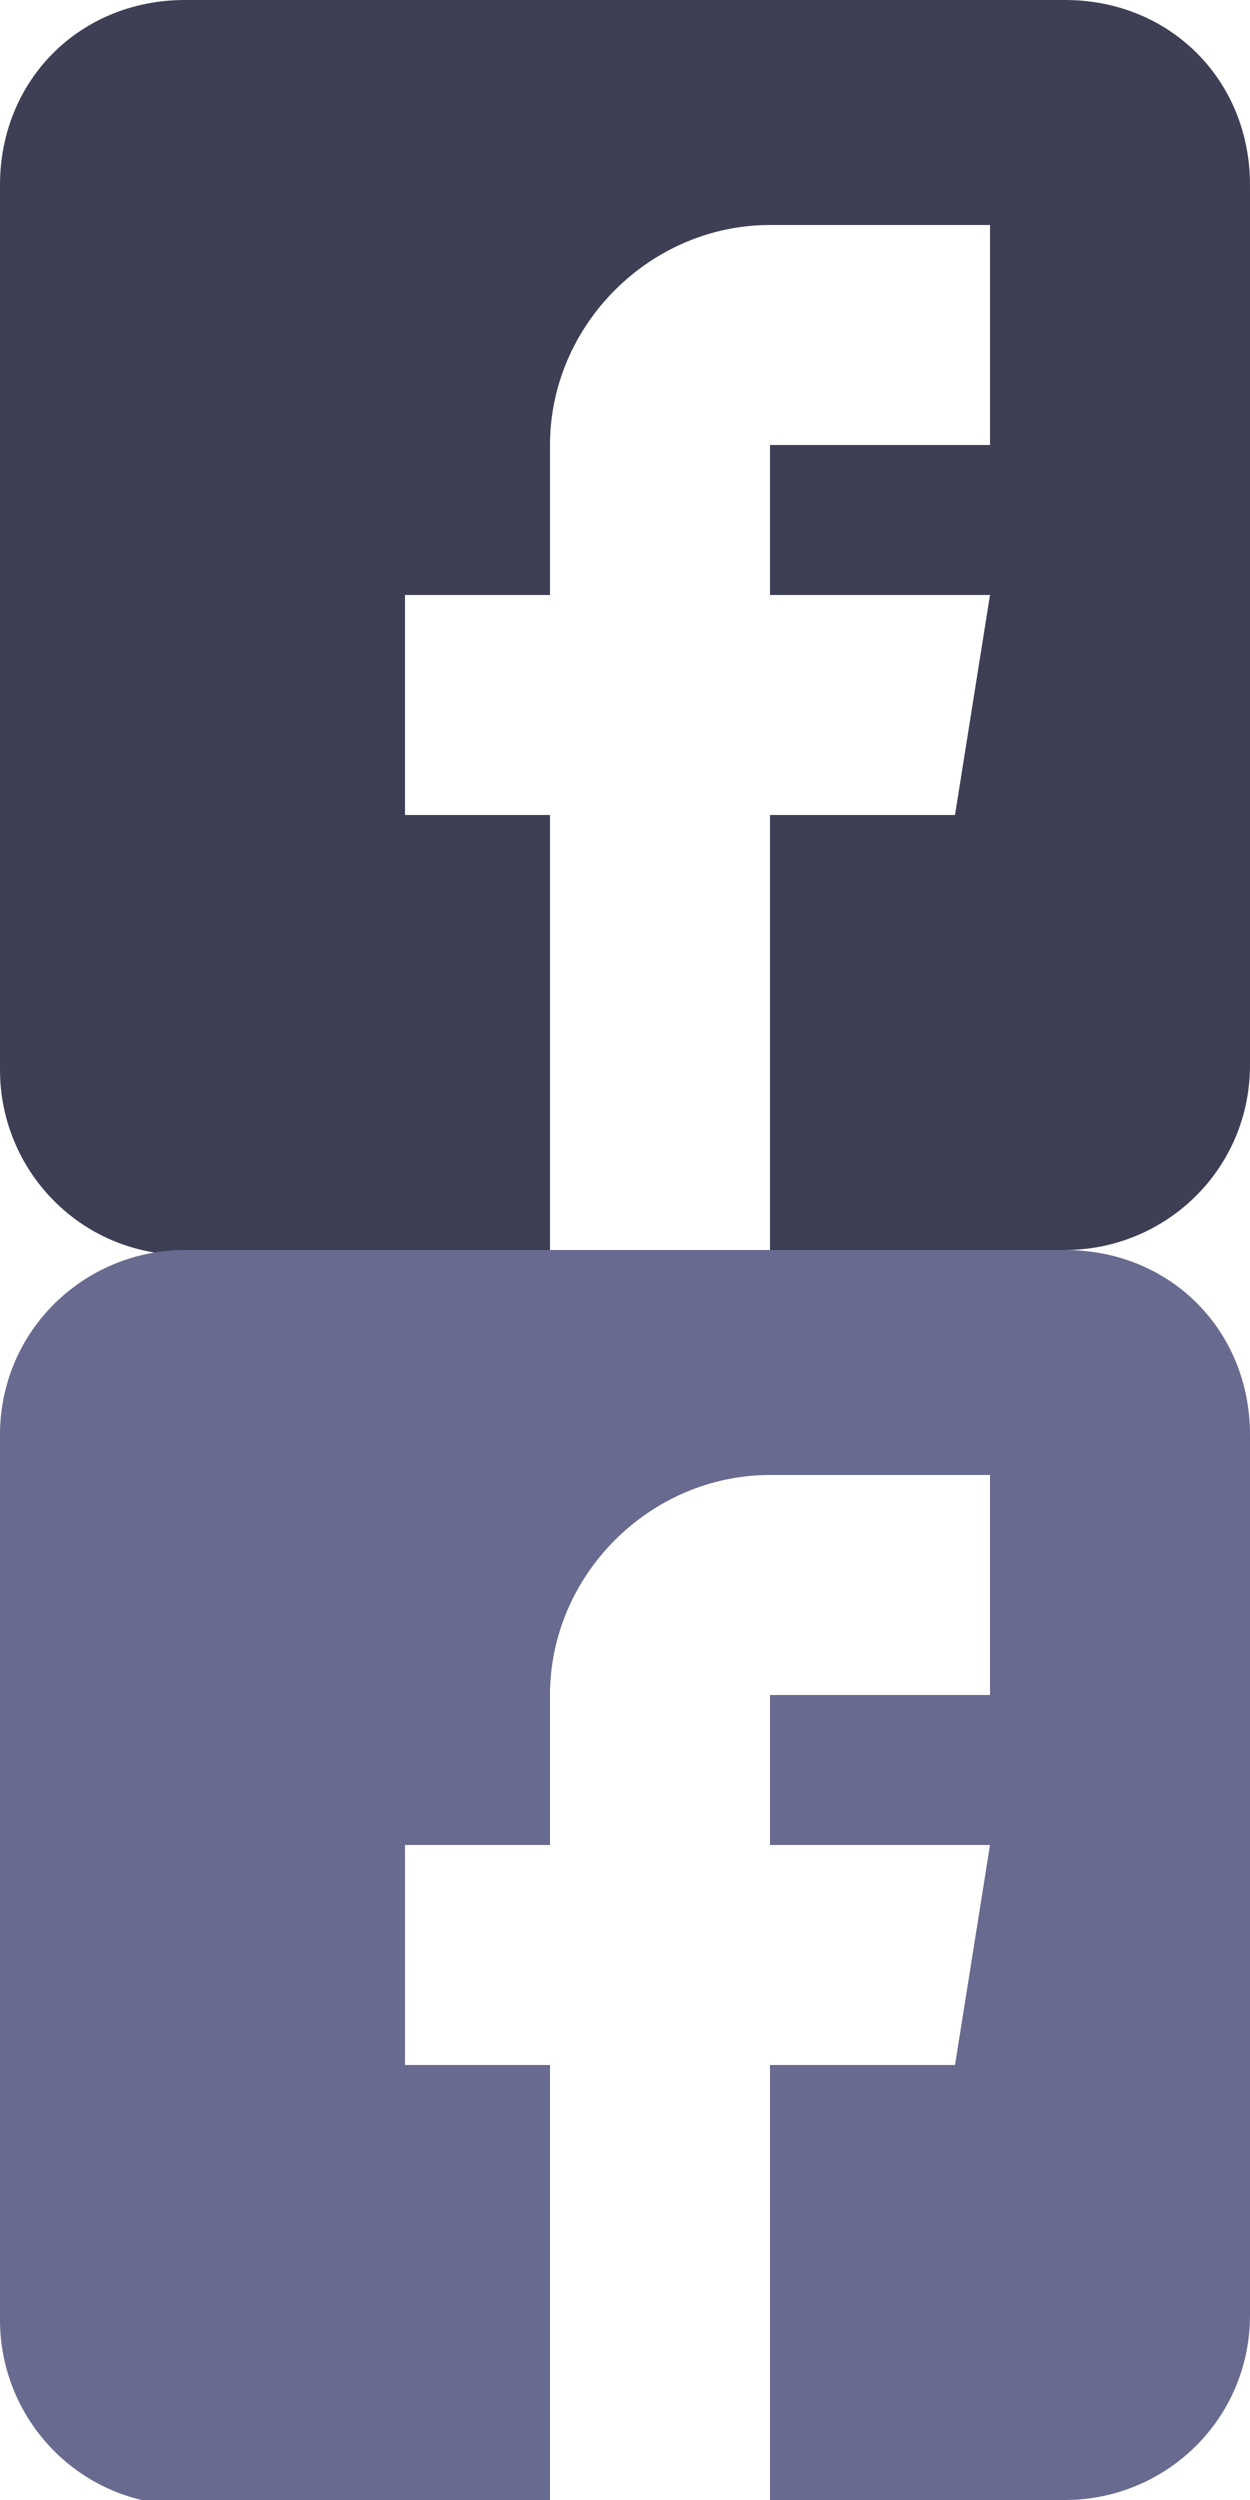 <?xml version="1.0" encoding="utf-8"?>
<!-- Generator: Adobe Illustrator 25.2.1, SVG Export Plug-In . SVG Version: 6.00 Build 0)  -->
<svg version="1.1" id="Layer_1" xmlns="http://www.w3.org/2000/svg" xmlns:xlink="http://www.w3.org/1999/xlink" x="0px" y="0px"
	 viewBox="0 0 25 50" style="enable-background:new 0 0 25 50;" xml:space="preserve">
<style type="text/css">
	.st0{fill:#3E3F55;}
	.st1{fill:#696A8F;}
</style>
<path class="st0" d="M21.3,0H3.7C1.6,0,0,1.6,0,3.7c0,0,0,0,0,0v17.7c0,2,1.6,3.7,3.7,3.7H11v-8.8H8.1v-4.4H11v-3
	c0-2.4,2-4.4,4.4-4.4h4.4v4.4h-4.4v3h4.4l-0.7,4.4h-3.7V25h5.9c2,0,3.7-1.6,3.7-3.7V3.7C25,1.6,23.4,0,21.3,0z"/>
<path class="st1" d="M21.3,25H3.7c-2,0-3.7,1.6-3.7,3.7v17.7c0,2,1.6,3.7,3.7,3.7H11v-8.8H8.1v-4.4H11v-3c0-2.4,2-4.4,4.4-4.4h4.4
	v4.4h-4.4v3h4.4l-0.7,4.4h-3.7V50h5.9c2,0,3.7-1.6,3.7-3.7V28.7C25,26.6,23.4,25,21.3,25z"/>
</svg>
